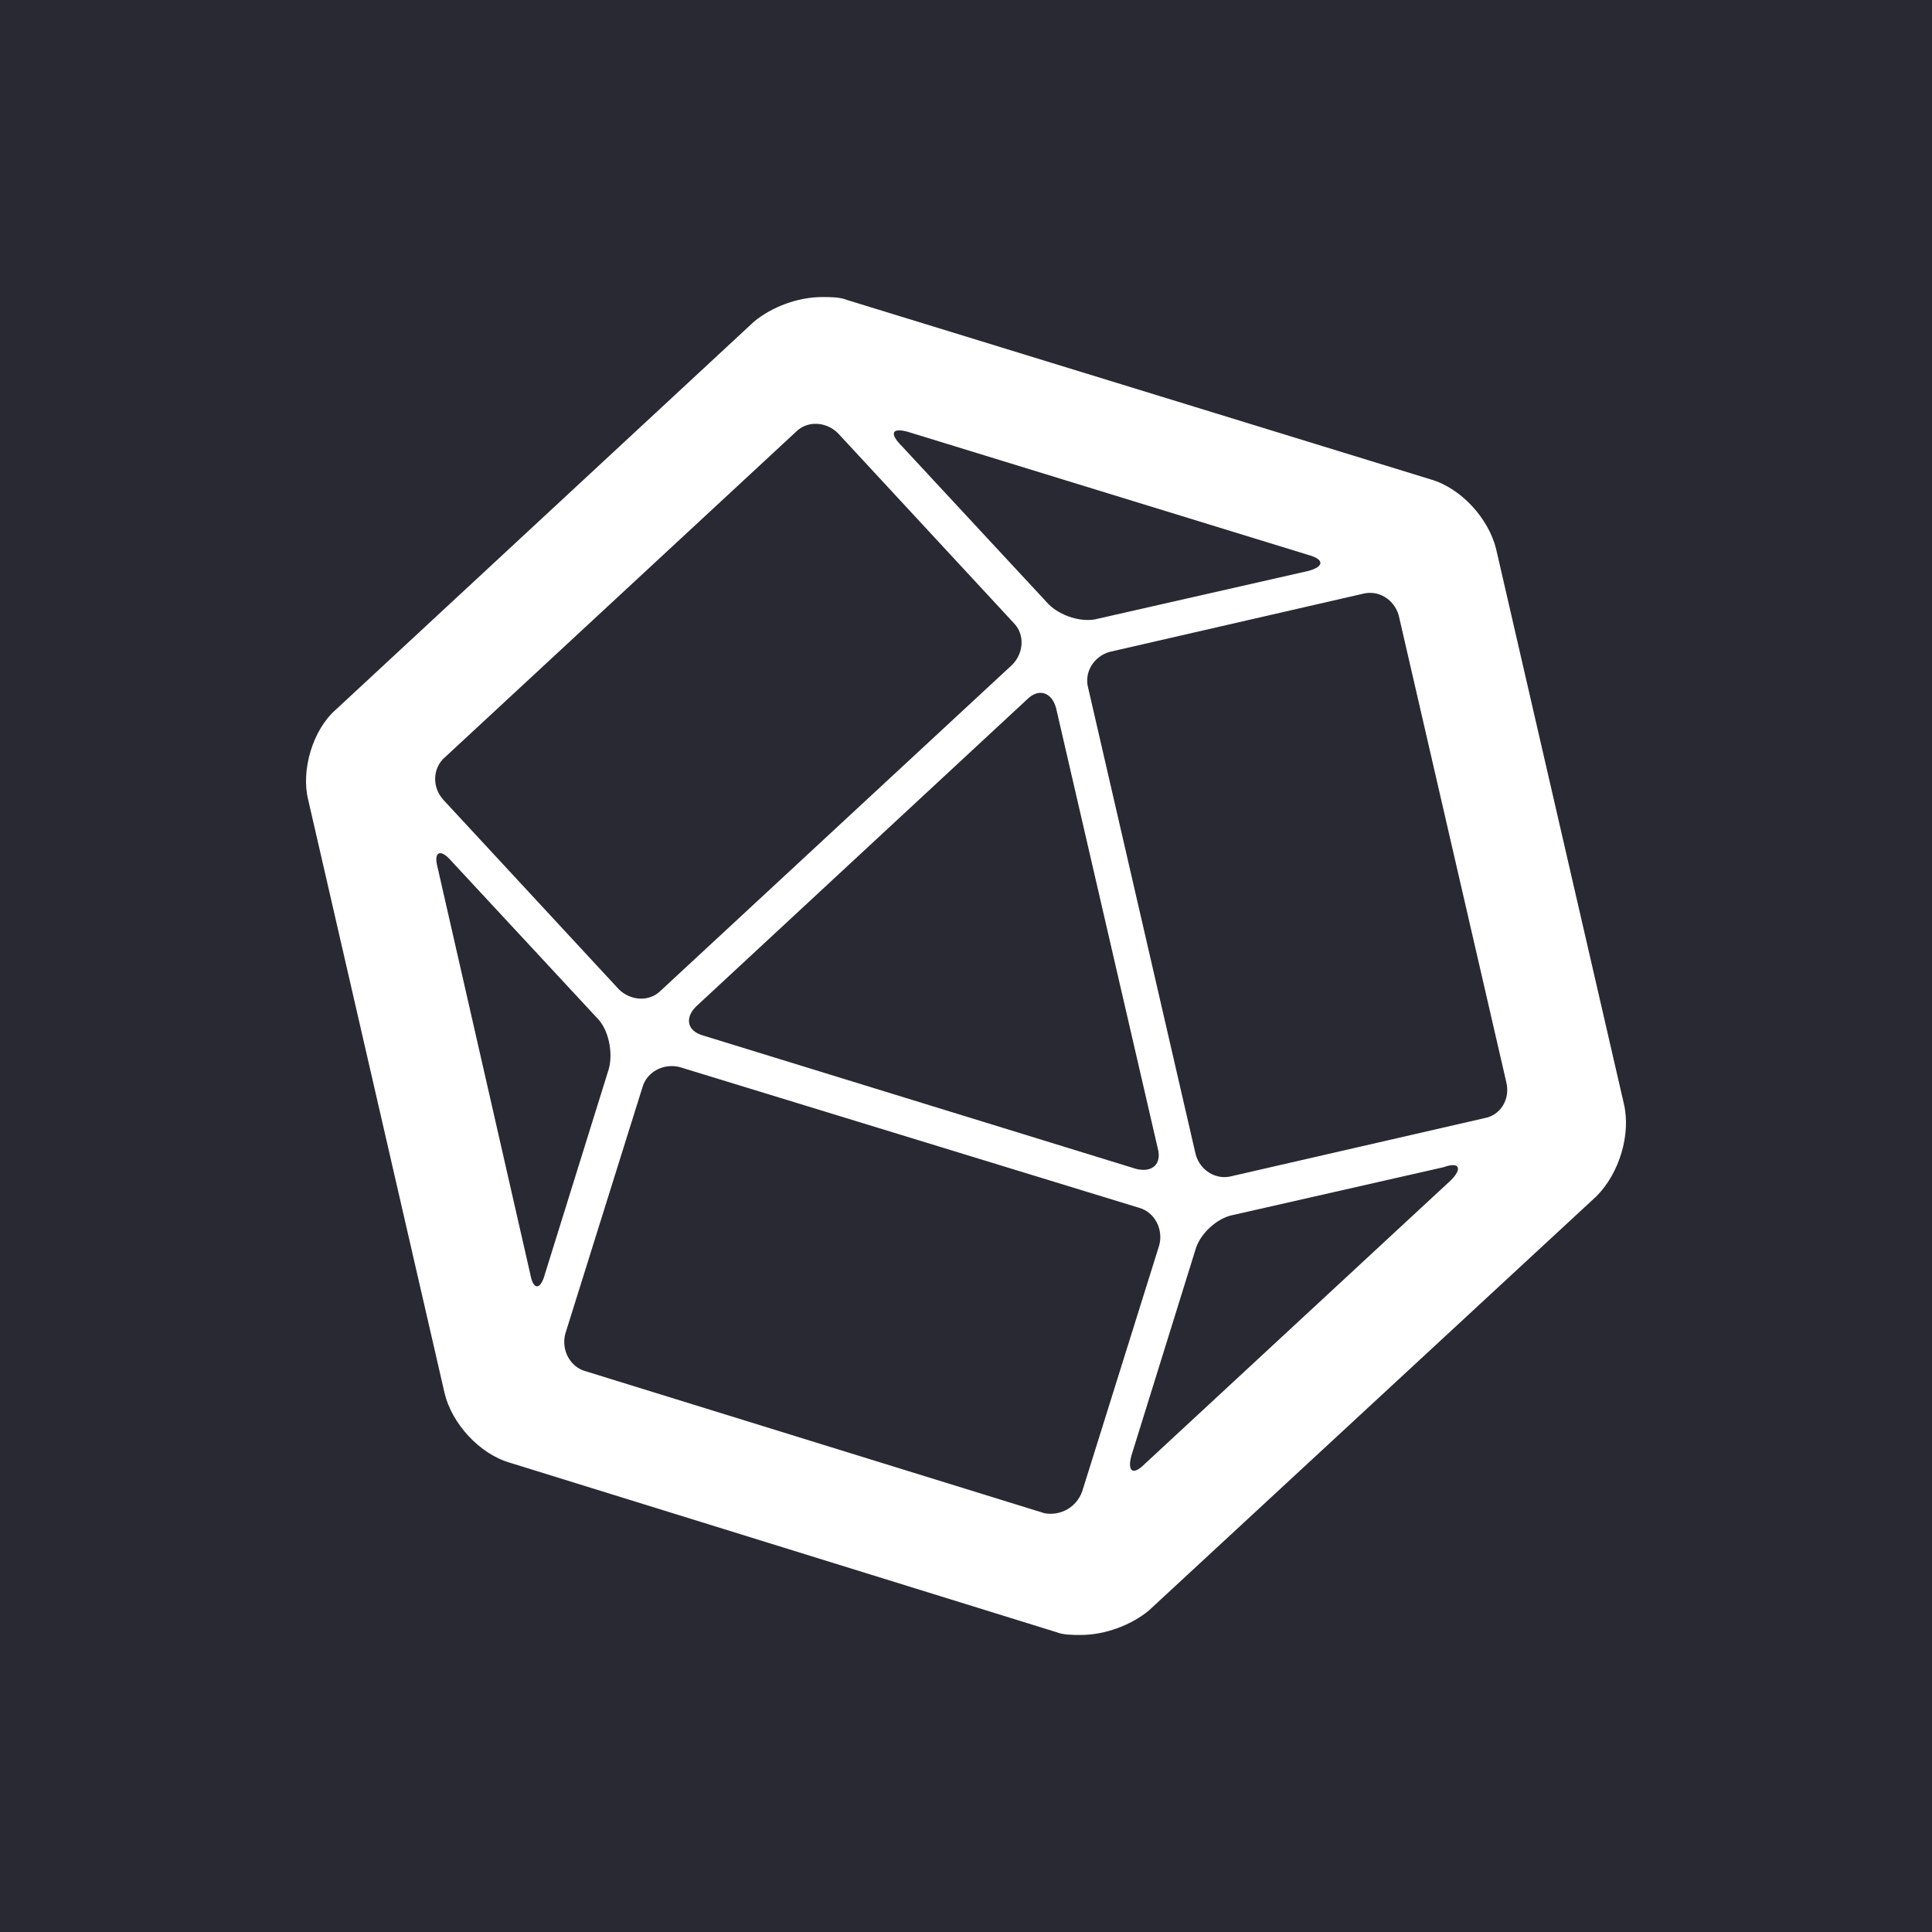 <?xml version="1.0" encoding="utf-8"?>
<!-- Generator: Adobe Illustrator 21.1.0, SVG Export Plug-In . SVG Version: 6.00 Build 0)  -->
<svg version="1.1" id="InfluxData_Complete_Logo" xmlns="http://www.w3.org/2000/svg" xmlns:xlink="http://www.w3.org/1999/xlink"
	 x="0px" y="0px" width="800px" height="800px" viewBox="-125.5 -79 800 800" style="enable-background:new -125.5 -79 800 800;"
	 xml:space="preserve">
<style type="text/css">
	.st0{fill-rule:evenodd;clip-rule:evenodd;fill:#292933;}
	.st1{fill-rule:evenodd;clip-rule:evenodd;fill:#FFFFFF;}
</style>
<rect x="-125.5" y="-79" class="st0" width="800" height="800"/>
<path class="st1" d="M489.2,384c6.6-1.2,10.8-7.8,9-15l-44.5-193.1c-1.8-6.6-8.4-10.8-15-9l-104.6,24c-6.6,1.8-10.8,8.4-9,15
	l44.5,193.1c1.8,6.6,8.4,10.8,15,9L489.2,384z M475.3,409.7c4.8-4.8,3.6-7.8-3-5.4l-87.2,19.8c-6.6,1.2-13.8,7.8-15.6,14.4
	L343,523.7c-1.8,6.6,0.6,8.4,5.4,3.6L475.3,409.7z M307,547.6c6.6,1.2,13.2-2.4,15.6-9l31.9-101.9c1.8-6.6-1.8-13.8-8.4-15.6
	l-190-58.2c-6.6-1.8-13.8,1.8-15.6,8.4l-31.9,101.9c-1.8,6.6,1.8,13.8,8.4,15.6L307,547.6z M94.1,448.7c1.2,6.6,4.2,6.6,6,0
	l26.5-85.1c1.8-6.6,0-16.2-4.8-21l-60.7-65.4c-4.2-4.8-7.2-3.6-5.4,3L94.1,448.7z M58.6,234.7c-4.8,4.2-5.4,12-0.6,17.4l72.7,78.5
	c4.8,4.8,12.6,5.4,17.4,0.6l145.5-134.9c4.8-4.8,5.4-12.6,0.6-17.4l-72.7-78.5c-4.8-4.8-12.6-5.4-17.4-0.6L58.6,234.7z M353.9,396.5
	l-42.1-182.3c-1.8-6.6-7.2-8.4-12-3.6L162.7,337.8c-4.8,4.8-3.6,10.2,3,12l179.2,55.2C351.5,406.7,355.7,403.1,353.9,396.5z
	 M250.4,99.8c-6.6-1.8-7.8,0.6-2.4,6l60.7,65.4c4.8,4.8,13.8,7.8,20.4,6l87.2-19.8c6.6-1.8,6.6-4.8,0-6.6L250.4,99.8z M546.9,378
	c3,12.6-1.8,28.8-11.4,38.4L350.3,587.8c-7.2,6-18,10.2-28.3,10.2c-3.6,0-7.2,0-10.2-1.2L85.7,526.7c-12.6-3.6-24.1-16.2-27.1-28.8
	L2.1,252.1c-3-12,1.8-28.8,11.4-37.2L186.7,54.2c7.2-6,18-10.2,28.3-10.2c3.6,0,7.2,0,10.2,1.2l241.7,74.3
	c12.6,3.6,24,16.2,27.1,28.8L546.9,378z"/>
</svg>
